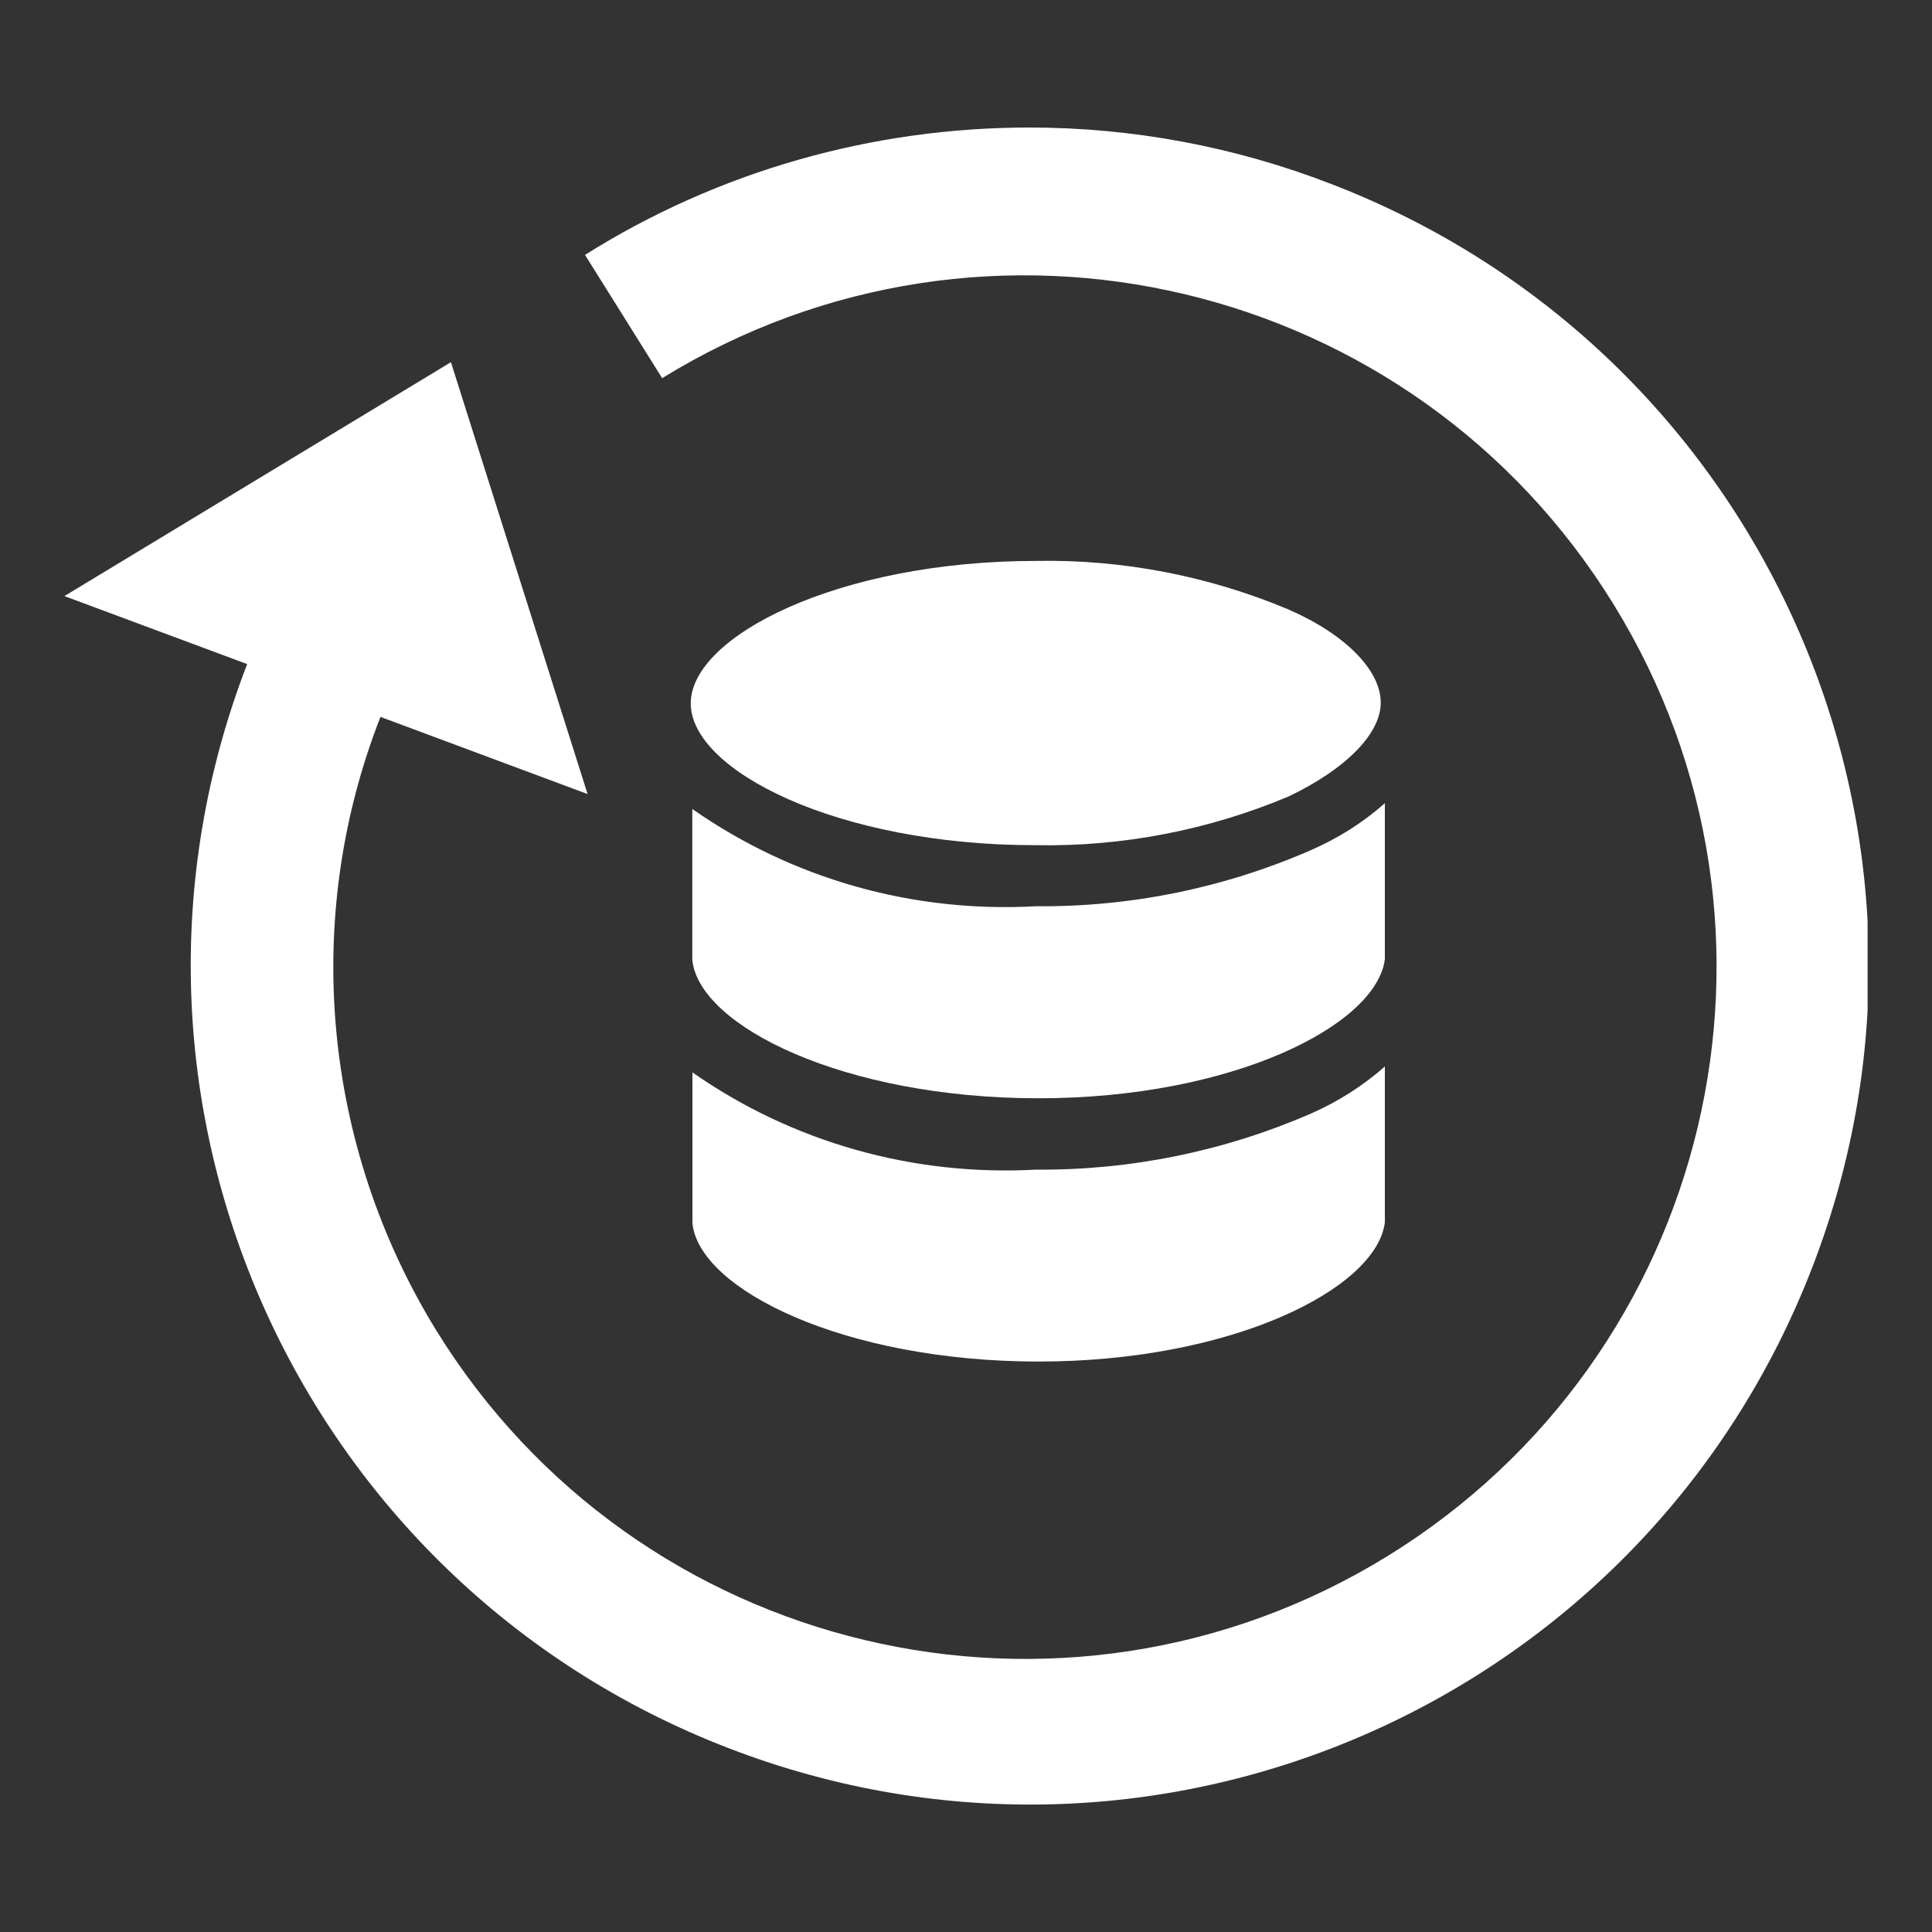 <svg width="15" height="15" viewBox="0 0 15 15" fill="#fff" xmlns="http://www.w3.org/2000/svg">
<rect x="0" y="0" width="15" height="15" fill="#333333" stroke="none"/>
<g clip-path="url(#clip0_623_13071)">
<path d="M7.992 0.99C6.775 0.99 5.577 1.328 4.542 1.979L5.141 2.936C7.667 1.38 10.973 2.168 12.529 4.694C14.085 7.219 13.297 10.526 10.772 12.082C8.246 13.637 4.939 12.85 3.384 10.324C2.505 8.892 2.342 7.128 2.954 5.566L4.562 6.165L3.501 2.812L0.5 4.628L1.919 5.156C0.624 8.508 2.297 12.277 5.655 13.572C9.014 14.868 12.777 13.195 14.072 9.836C15.367 6.477 13.688 2.715 10.329 1.426C9.587 1.139 8.793 0.99 7.992 0.99Z" fill="#fff"/>
<path d="M10.004 4.732C9.385 4.472 8.715 4.342 8.044 4.355C6.508 4.355 5.363 4.941 5.363 5.461C5.363 5.982 6.502 6.562 8.038 6.562C8.715 6.575 9.385 6.444 10.004 6.184C10.44 5.976 10.72 5.702 10.72 5.455C10.72 5.208 10.453 4.928 10.004 4.732ZM10.752 9.439V8.28C10.583 8.43 10.388 8.553 10.18 8.645C9.509 8.937 8.78 9.087 8.044 9.081C7.094 9.133 6.157 8.872 5.376 8.326V9.497C5.428 10.011 6.554 10.571 8.064 10.571C9.568 10.571 10.687 10.005 10.752 9.491V9.439Z" fill="#fff"/>
<path d="M10.752 7.427V6.236C10.583 6.386 10.388 6.509 10.179 6.6C9.509 6.893 8.78 7.043 8.044 7.036C7.094 7.089 6.157 6.828 5.375 6.281V7.453C5.428 7.967 6.554 8.527 8.064 8.527C9.568 8.527 10.687 7.961 10.752 7.447V7.394V7.427Z" fill="#fff"/>
</g>
<defs>
<clipPath id="clip0_623_13071">
<rect width="14" height="14" fill="#fff" transform="translate(0.5 0.5)"/>
</clipPath>
</defs>
</svg>
